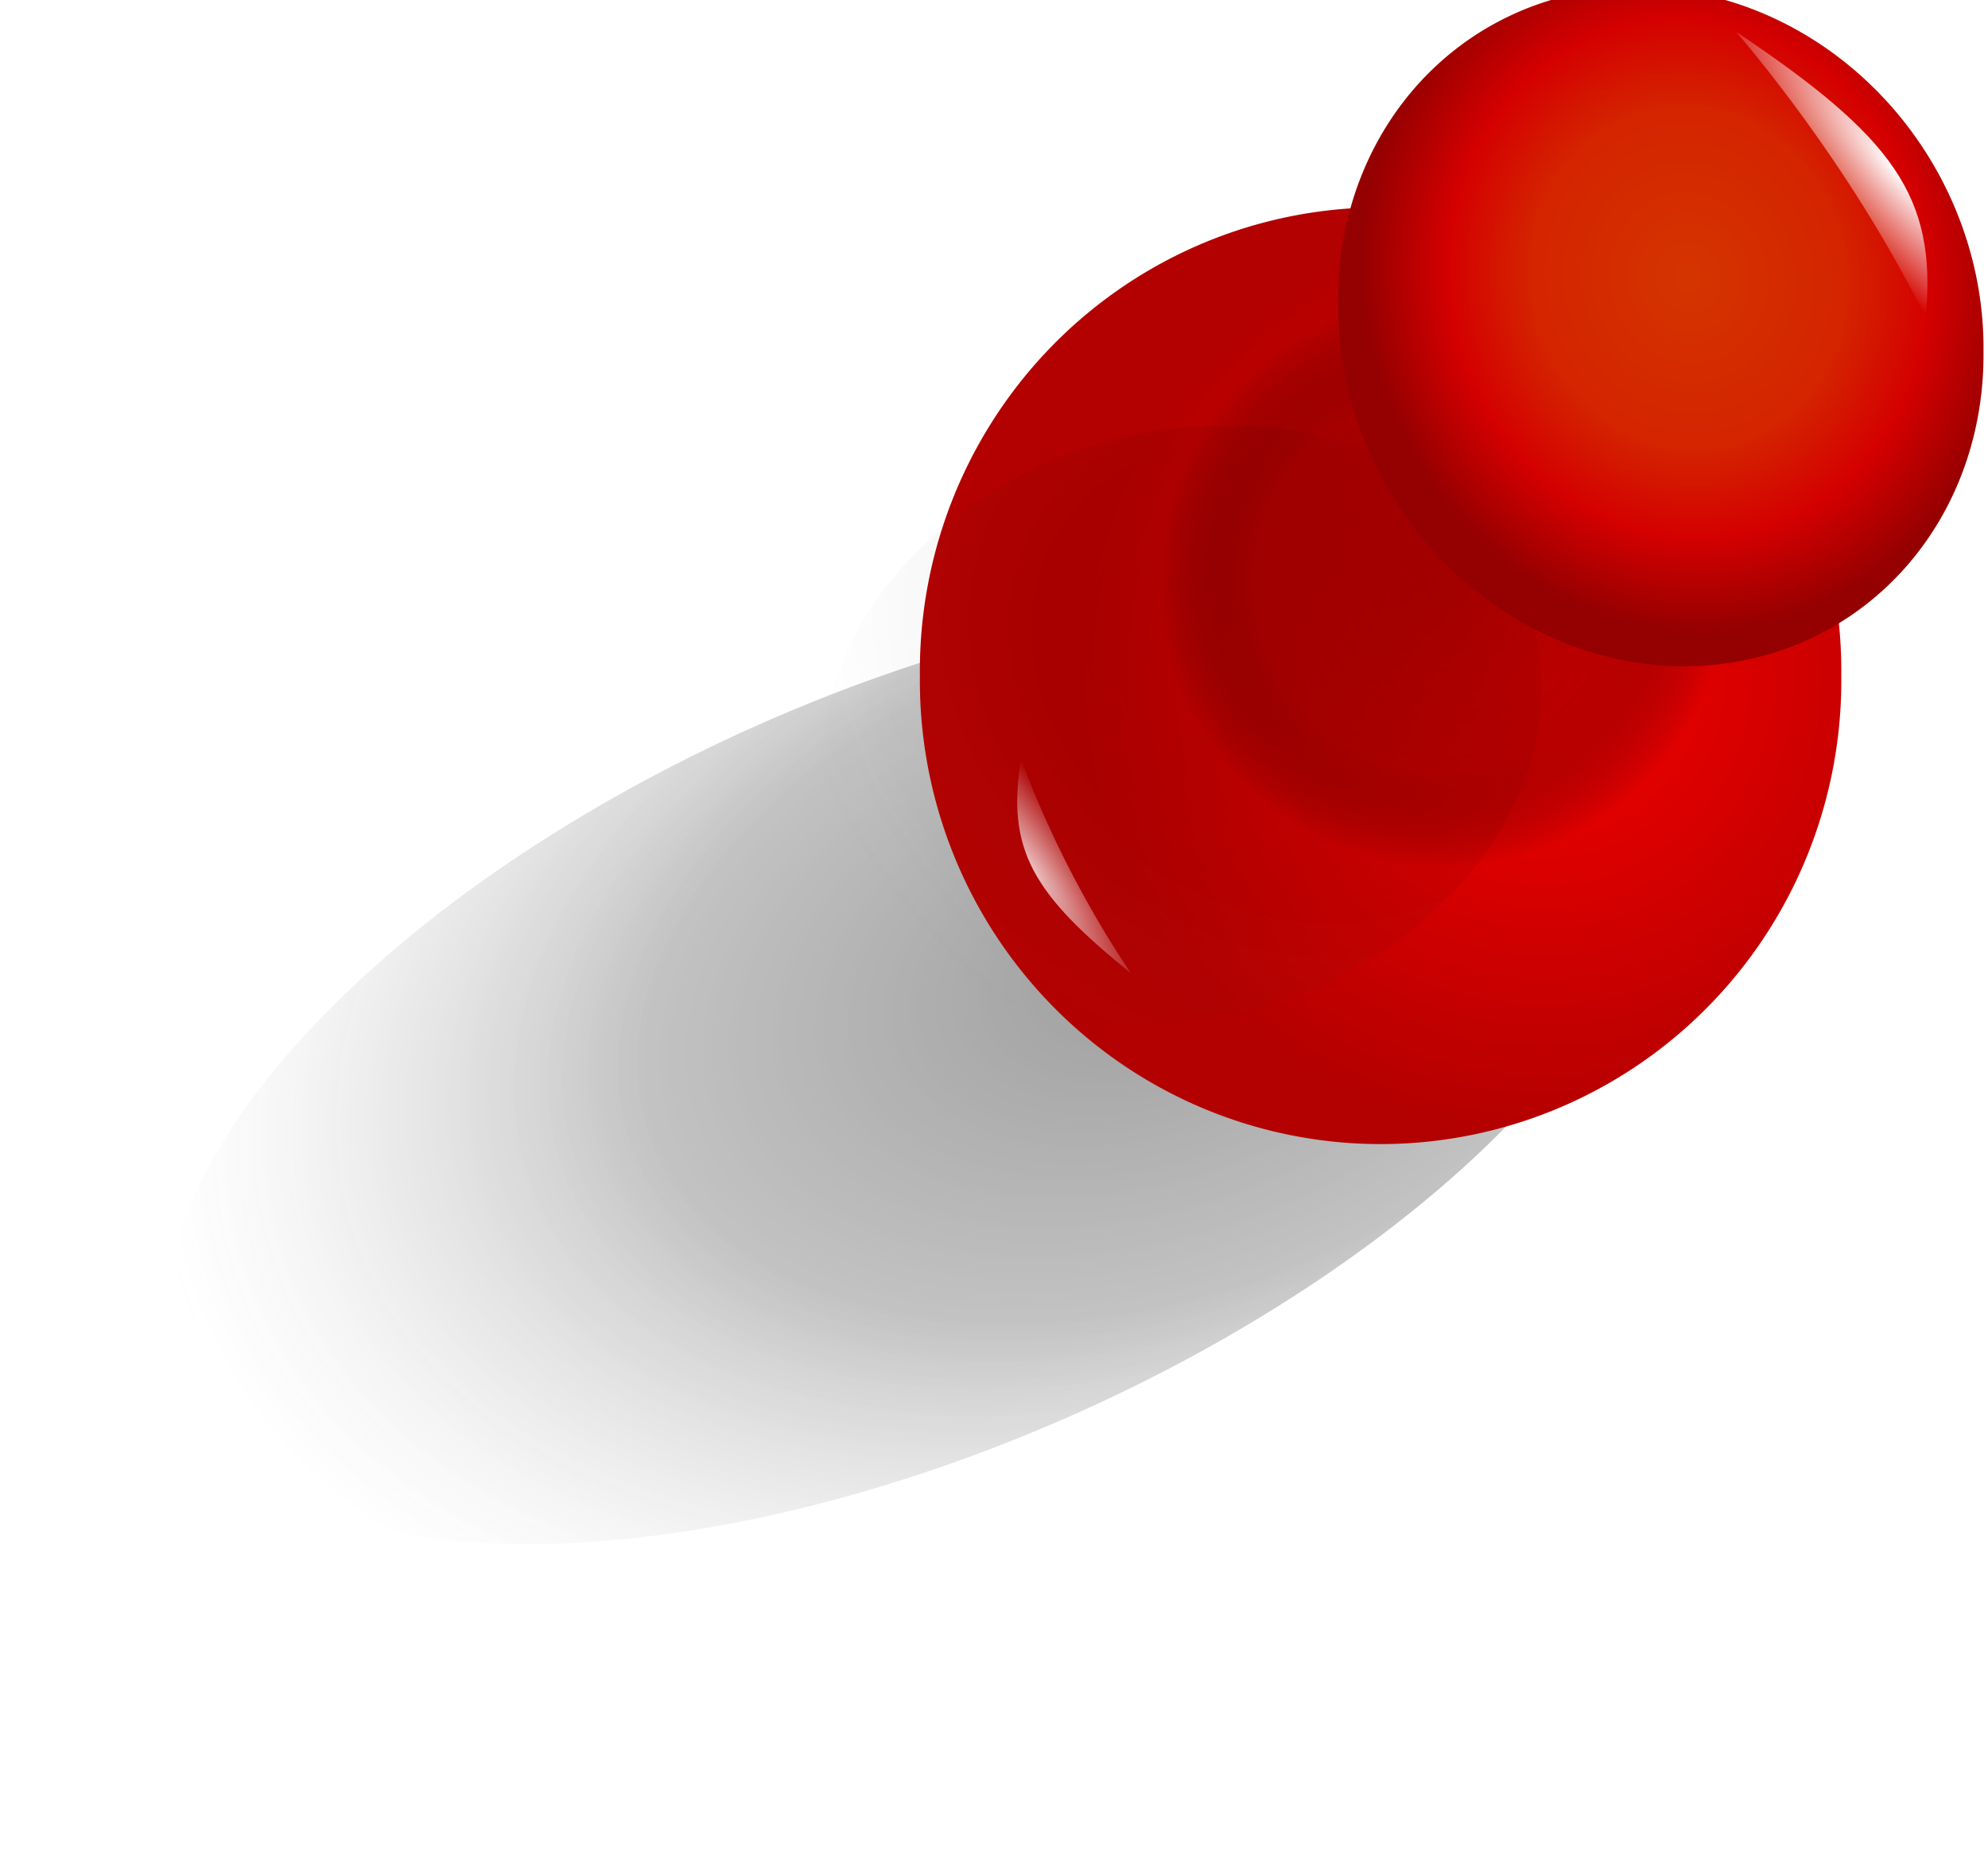 <?xml version="1.0" encoding="UTF-8" standalone="no"?>
<!-- Created with Inkscape (http://www.inkscape.org/) -->

<svg
   xmlns:dc="http://purl.org/dc/elements/1.1/"
   xmlns:cc="http://creativecommons.org/ns#"
   xmlns:rdf="http://www.w3.org/1999/02/22-rdf-syntax-ns#"
   xmlns:svg="http://www.w3.org/2000/svg"
   xmlns="http://www.w3.org/2000/svg"
   xmlns:xlink="http://www.w3.org/1999/xlink"
   xmlns:sodipodi="http://sodipodi.sourceforge.net/DTD/sodipodi-0.dtd"
   xmlns:inkscape="http://www.inkscape.org/namespaces/inkscape"
   version="1.0"
   width="64"
   height="60"
   id="svg3253"
   inkscape:version="0.48.0 r9654"
   sodipodi:docname="tack.svg">
  <sodipodi:namedview
     pagecolor="#ffffff"
     bordercolor="#666666"
     borderopacity="1"
     objecttolerance="10"
     gridtolerance="10"
     guidetolerance="10"
     inkscape:pageopacity="0"
     inkscape:pageshadow="2"
     inkscape:window-width="727"
     inkscape:window-height="480"
     id="namedview3609"
     showgrid="false"
     inkscape:zoom="2.2775462"
     inkscape:cx="64.486545"
     inkscape:cy="10.34216"
     inkscape:window-x="45"
     inkscape:window-y="327"
     inkscape:window-maximized="0"
     inkscape:current-layer="svg3253"
     fit-margin-top="0"
     fit-margin-left="0"
     fit-margin-right="0"
     fit-margin-bottom="0" />
  <defs
     id="defs3255">
    <linearGradient
       id="linearGradient3672">
      <stop
         id="stop3674"
         style="stop-color:#d43500;stop-opacity:1"
         offset="0" />
      <stop
         id="stop3676"
         style="stop-color:#d42400;stop-opacity:1"
         offset="0.481" />
      <stop
         id="stop3678"
         style="stop-color:#d40000;stop-opacity:1"
         offset="0.736" />
      <stop
         id="stop3680"
         style="stop-color:#950000;stop-opacity:1"
         offset="1" />
    </linearGradient>
    <radialGradient
       cx="537.754"
       cy="228.65"
       r="0.746"
       fx="537.754"
       fy="228.65"
       id="radialGradient2448"
       xlink:href="#linearGradient3228"
       gradientUnits="userSpaceOnUse"
       gradientTransform="matrix(-0.788,0.511,-2.045,-3.155,1235.738,709.111)" />
    <linearGradient
       id="linearGradient3228">
      <stop
         id="stop3230"
         style="stop-color:#ffffff;stop-opacity:1"
         offset="0" />
      <stop
         id="stop3232"
         style="stop-color:#ffffff;stop-opacity:0"
         offset="1" />
    </linearGradient>
    <radialGradient
       cx="537.754"
       cy="228.65"
       r="0.746"
       fx="537.754"
       fy="228.65"
       id="radialGradient2469"
       xlink:href="#linearGradient3228"
       gradientUnits="userSpaceOnUse"
       gradientTransform="matrix(1.629,-1.247,4.995,6.523,-1652.775,-572.897)" />
    <linearGradient
       id="linearGradient3216">
      <stop
         id="stop3218"
         style="stop-color:#d43500;stop-opacity:1"
         offset="0" />
      <stop
         id="stop3242"
         style="stop-color:#d42400;stop-opacity:1"
         offset="0.481" />
      <stop
         id="stop3224"
         style="stop-color:#d40000;stop-opacity:1"
         offset="0.736" />
      <stop
         id="stop3236"
         style="stop-color:#b20000;stop-opacity:1"
         offset="1" />
    </linearGradient>
    <radialGradient
       cx="302.831"
       cy="4.695"
       r="8.921"
       fx="302.831"
       fy="4.695"
       id="radialGradient2464"
       xlink:href="#linearGradient3216"
       gradientUnits="userSpaceOnUse" />
    <linearGradient
       id="linearGradient3206">
      <stop
         id="stop3214"
         style="stop-color:#7f0000;stop-opacity:0.584"
         offset="0" />
      <stop
         id="stop3828"
         style="stop-color:#840000;stop-opacity:0.498"
         offset="0.667" />
      <stop
         id="stop3210"
         style="stop-color:#000000;stop-opacity:0"
         offset="1" />
    </linearGradient>
    <radialGradient
       cx="302.831"
       cy="4.695"
       r="8.921"
       fx="302.831"
       fy="4.695"
       id="radialGradient3543"
       xlink:href="#linearGradient3206"
       gradientUnits="userSpaceOnUse" />
    <radialGradient
       cx="278.534"
       cy="12.798"
       r="7.387"
       fx="278.534"
       fy="12.798"
       id="radialGradient3541"
       xlink:href="#linearGradient3252"
       gradientUnits="userSpaceOnUse"
       gradientTransform="matrix(1.667,0.25,-0.435,1.442,-180.072,-76.258)" />
    <linearGradient
       id="linearGradient3384">
      <stop
         id="stop3386"
         style="stop-color:#f60000;stop-opacity:1"
         offset="0" />
      <stop
         id="stop3388"
         style="stop-color:#b30000;stop-opacity:1"
         offset="1" />
    </linearGradient>
    <radialGradient
       cx="305.977"
       cy="4.695"
       r="8.921"
       fx="305.977"
       fy="4.695"
       id="radialGradient3539"
       xlink:href="#linearGradient3384"
       gradientUnits="userSpaceOnUse" />
    <filter
       x="-0.164"
       y="-0.213"
       width="1.329"
       height="1.427"
       color-interpolation-filters="sRGB"
       id="filter3372">
      <feGaussianBlur
         id="feGaussianBlur3374"
         stdDeviation="1.241" />
    </filter>
    <linearGradient
       id="linearGradient3252">
      <stop
         id="stop3254"
         style="stop-color:#000000;stop-opacity:0.991"
         offset="0" />
      <stop
         id="stop3926"
         style="stop-color:#000000;stop-opacity:0.616"
         offset="0.514" />
      <stop
         id="stop3260"
         style="stop-color:#8d8d8d;stop-opacity:0"
         offset="1" />
    </linearGradient>
    <radialGradient
       cx="278.534"
       cy="12.798"
       r="7.387"
       fx="278.534"
       fy="12.798"
       id="radialGradient3537"
       xlink:href="#linearGradient3252"
       gradientUnits="userSpaceOnUse"
       gradientTransform="matrix(1.667,0.25,-0.435,1.442,-180.072,-76.258)" />
    <radialGradient
       cx="278.534"
       cy="12.798"
       r="7.387"
       fx="278.534"
       fy="12.798"
       id="radialGradient3985"
       xlink:href="#linearGradient3252"
       gradientUnits="userSpaceOnUse"
       gradientTransform="matrix(1.667,0.25,-0.435,1.442,-180.072,-76.258)" />
    <radialGradient
       cx="305.977"
       cy="4.695"
       r="8.921"
       fx="305.977"
       fy="4.695"
       id="radialGradient3987"
       xlink:href="#linearGradient3384"
       gradientUnits="userSpaceOnUse" />
    <radialGradient
       cx="278.534"
       cy="12.798"
       r="7.387"
       fx="278.534"
       fy="12.798"
       id="radialGradient3989"
       xlink:href="#linearGradient3252"
       gradientUnits="userSpaceOnUse"
       gradientTransform="matrix(1.667,0.25,-0.435,1.442,-180.072,-76.258)" />
    <radialGradient
       cx="302.831"
       cy="4.695"
       r="8.921"
       fx="302.831"
       fy="4.695"
       id="radialGradient3991"
       xlink:href="#linearGradient3206"
       gradientUnits="userSpaceOnUse" />
    <radialGradient
       cx="537.754"
       cy="228.65"
       r="0.746"
       fx="537.754"
       fy="228.65"
       id="radialGradient3993"
       xlink:href="#linearGradient3228"
       gradientUnits="userSpaceOnUse"
       gradientTransform="matrix(-0.788,0.511,-2.045,-3.155,1235.738,709.111)" />
    <radialGradient
       cx="302.831"
       cy="4.695"
       r="8.921"
       fx="302.831"
       fy="4.695"
       id="radialGradient3995"
       xlink:href="#linearGradient3216"
       gradientUnits="userSpaceOnUse" />
    <radialGradient
       cx="537.754"
       cy="228.65"
       r="0.746"
       fx="537.754"
       fy="228.65"
       id="radialGradient3997"
       xlink:href="#linearGradient3228"
       gradientUnits="userSpaceOnUse"
       gradientTransform="matrix(1.629,-1.247,4.995,6.523,-1652.775,-572.897)" />
    <filter
       x="-0.108"
       y="-0.377"
       width="1.217"
       height="1.753"
       color-interpolation-filters="sRGB"
       id="filter3722">
      <feGaussianBlur
         id="feGaussianBlur3724"
         stdDeviation="1.38" />
    </filter>
    <radialGradient
       cx="302.657"
       cy="3.251"
       r="8.921"
       fx="302.657"
       fy="3.251"
       id="radialGradient3780"
       xlink:href="#linearGradient3672"
       gradientUnits="userSpaceOnUse"
       gradientTransform="matrix(0.754,0.68,-0.677,0.808,77.596,-205.094)" />
    <radialGradient
       cx="537.754"
       cy="228.65"
       r="0.746"
       fx="537.754"
       fy="228.65"
       id="radialGradient3782"
       xlink:href="#linearGradient3228"
       gradientUnits="userSpaceOnUse"
       gradientTransform="matrix(4.146,-2.981,12.714,18.199,-4997.504,-2364.106)" />
    <radialGradient
       cx="537.754"
       cy="228.65"
       r="0.746"
       fx="537.754"
       fy="228.65"
       id="radialGradient4063"
       xlink:href="#linearGradient3228-0"
       gradientUnits="userSpaceOnUse"
       gradientTransform="matrix(1.629,-1.247,4.995,6.523,-1652.775,-572.897)" />
    <radialGradient
       cx="302.831"
       cy="4.695"
       r="8.921"
       fx="302.831"
       fy="4.695"
       id="radialGradient4061"
       xlink:href="#linearGradient3216-8"
       gradientUnits="userSpaceOnUse" />
    <radialGradient
       cx="537.754"
       cy="228.65"
       r="0.746"
       fx="537.754"
       fy="228.65"
       id="radialGradient4059-2"
       xlink:href="#linearGradient3228-0"
       gradientUnits="userSpaceOnUse"
       gradientTransform="matrix(-0.788,0.511,-2.045,-3.155,1235.738,709.111)" />
    <radialGradient
       cx="302.831"
       cy="4.695"
       r="8.921"
       fx="302.831"
       fy="4.695"
       id="radialGradient4057-1"
       xlink:href="#linearGradient3206-7"
       gradientUnits="userSpaceOnUse" />
    <radialGradient
       cx="278.534"
       cy="12.798"
       r="7.387"
       fx="278.534"
       fy="12.798"
       id="radialGradient4055-3"
       xlink:href="#linearGradient3252-2"
       gradientUnits="userSpaceOnUse"
       gradientTransform="matrix(1.667,0.25,-0.435,1.442,-180.072,-76.258)" />
    <radialGradient
       cx="305.977"
       cy="4.695"
       r="8.921"
       fx="305.977"
       fy="4.695"
       id="radialGradient4053-4"
       xlink:href="#linearGradient3384-6"
       gradientUnits="userSpaceOnUse" />
    <radialGradient
       cx="278.534"
       cy="12.798"
       r="7.387"
       fx="278.534"
       fy="12.798"
       id="radialGradient4051-5"
       xlink:href="#linearGradient3252-2"
       gradientUnits="userSpaceOnUse"
       gradientTransform="matrix(1.667,0.25,-0.435,1.442,-180.072,-76.258)" />
    <filter
       color-interpolation-filters="sRGB"
       id="filter4036">
      <feGaussianBlur
         stdDeviation="0.527"
         id="feGaussianBlur4038" />
    </filter>
    <radialGradient
       cx="537.754"
       cy="228.65"
       r="0.746"
       fx="537.754"
       fy="228.65"
       id="radialGradient3997-9"
       xlink:href="#linearGradient3228-0"
       gradientUnits="userSpaceOnUse"
       gradientTransform="matrix(1.629,-1.247,4.995,6.523,-1652.775,-572.897)" />
    <radialGradient
       cx="302.831"
       cy="4.695"
       r="8.921"
       fx="302.831"
       fy="4.695"
       id="radialGradient3995-7"
       xlink:href="#linearGradient3216-8"
       gradientUnits="userSpaceOnUse" />
    <radialGradient
       cx="537.754"
       cy="228.65"
       r="0.746"
       fx="537.754"
       fy="228.65"
       id="radialGradient3993-2"
       xlink:href="#linearGradient3228-0"
       gradientUnits="userSpaceOnUse"
       gradientTransform="matrix(-0.788,0.511,-2.045,-3.155,1235.738,709.111)" />
    <radialGradient
       cx="302.831"
       cy="4.695"
       r="8.921"
       fx="302.831"
       fy="4.695"
       id="radialGradient3991-9"
       xlink:href="#linearGradient3206-7"
       gradientUnits="userSpaceOnUse" />
    <radialGradient
       cx="278.534"
       cy="12.798"
       r="7.387"
       fx="278.534"
       fy="12.798"
       id="radialGradient3989-8"
       xlink:href="#linearGradient3252-2"
       gradientUnits="userSpaceOnUse"
       gradientTransform="matrix(1.667,0.25,-0.435,1.442,-180.072,-76.258)" />
    <radialGradient
       cx="305.977"
       cy="4.695"
       r="8.921"
       fx="305.977"
       fy="4.695"
       id="radialGradient3987-1"
       xlink:href="#linearGradient3384-6"
       gradientUnits="userSpaceOnUse" />
    <radialGradient
       cx="278.534"
       cy="12.798"
       r="7.387"
       fx="278.534"
       fy="12.798"
       id="radialGradient3985-6"
       xlink:href="#linearGradient3252-2"
       gradientUnits="userSpaceOnUse"
       gradientTransform="matrix(1.667,0.25,-0.435,1.442,-180.072,-76.258)" />
    <radialGradient
       cx="278.534"
       cy="12.798"
       r="7.387"
       fx="278.534"
       fy="12.798"
       id="radialGradient3537-5"
       xlink:href="#linearGradient3252-2"
       gradientUnits="userSpaceOnUse"
       gradientTransform="matrix(1.667,0.25,-0.435,1.442,-180.072,-76.258)" />
    <linearGradient
       id="linearGradient3252-2">
      <stop
         id="stop3254-1"
         style="stop-color:#000000;stop-opacity:0.991"
         offset="0" />
      <stop
         id="stop3926-6"
         style="stop-color:#000000;stop-opacity:0.616"
         offset="0.514" />
      <stop
         id="stop3260-8"
         style="stop-color:#8d8d8d;stop-opacity:0"
         offset="1" />
    </linearGradient>
    <filter
       x="-0.164"
       y="-0.213"
       width="1.329"
       height="1.427"
       color-interpolation-filters="sRGB"
       id="filter3372-3">
      <feGaussianBlur
         stdDeviation="1.241"
         id="feGaussianBlur3374-2" />
    </filter>
    <radialGradient
       cx="305.977"
       cy="4.695"
       r="8.921"
       fx="305.977"
       fy="4.695"
       id="radialGradient3539-2"
       xlink:href="#linearGradient3384-6"
       gradientUnits="userSpaceOnUse" />
    <linearGradient
       id="linearGradient3384-6">
      <stop
         id="stop3386-1"
         style="stop-color:#f60000;stop-opacity:1"
         offset="0" />
      <stop
         id="stop3388-4"
         style="stop-color:#b30000;stop-opacity:1"
         offset="1" />
    </linearGradient>
    <radialGradient
       cx="278.534"
       cy="12.798"
       r="7.387"
       fx="278.534"
       fy="12.798"
       id="radialGradient3541-7"
       xlink:href="#linearGradient3252-2"
       gradientUnits="userSpaceOnUse"
       gradientTransform="matrix(1.667,0.25,-0.435,1.442,-180.072,-76.258)" />
    <radialGradient
       cx="302.831"
       cy="4.695"
       r="8.921"
       fx="302.831"
       fy="4.695"
       id="radialGradient3543-2"
       xlink:href="#linearGradient3206-7"
       gradientUnits="userSpaceOnUse" />
    <linearGradient
       id="linearGradient3206-7">
      <stop
         id="stop3214-1"
         style="stop-color:#7f0000;stop-opacity:1"
         offset="0" />
      <stop
         id="stop3828-1"
         style="stop-color:#840000;stop-opacity:0.498"
         offset="0.667" />
      <stop
         id="stop3210-5"
         style="stop-color:#000000;stop-opacity:0"
         offset="1" />
    </linearGradient>
    <radialGradient
       cx="302.831"
       cy="4.695"
       r="8.921"
       fx="302.831"
       fy="4.695"
       id="radialGradient2464-1"
       xlink:href="#linearGradient3216-8"
       gradientUnits="userSpaceOnUse" />
    <linearGradient
       id="linearGradient3216-8">
      <stop
         id="stop3218-2"
         style="stop-color:#d43500;stop-opacity:1"
         offset="0" />
      <stop
         id="stop3242-4"
         style="stop-color:#d42400;stop-opacity:1"
         offset="0.481" />
      <stop
         id="stop3224-5"
         style="stop-color:#d40000;stop-opacity:1"
         offset="0.736" />
      <stop
         id="stop3236-5"
         style="stop-color:#b20000;stop-opacity:1"
         offset="1" />
    </linearGradient>
    <radialGradient
       cx="537.754"
       cy="228.65"
       r="0.746"
       fx="537.754"
       fy="228.65"
       id="radialGradient2469-8"
       xlink:href="#linearGradient3228-0"
       gradientUnits="userSpaceOnUse"
       gradientTransform="matrix(1.629,-1.247,4.995,6.523,-1652.775,-572.897)" />
    <linearGradient
       id="linearGradient3228-0">
      <stop
         id="stop3230-9"
         style="stop-color:#ffffff;stop-opacity:1"
         offset="0" />
      <stop
         id="stop3232-4"
         style="stop-color:#ffffff;stop-opacity:0"
         offset="1" />
    </linearGradient>
    <radialGradient
       cx="537.754"
       cy="228.65"
       r="0.746"
       fx="537.754"
       fy="228.65"
       id="radialGradient2448-4"
       xlink:href="#linearGradient3228-0"
       gradientUnits="userSpaceOnUse"
       gradientTransform="matrix(-0.788,0.511,-2.045,-3.155,1235.738,709.111)" />
    <radialGradient
       cx="305.977"
       cy="4.695"
       r="8.921"
       fx="305.977"
       fy="4.695"
       id="radialGradient3902"
       xlink:href="#linearGradient3384"
       gradientUnits="userSpaceOnUse" />
    <radialGradient
       cx="278.534"
       cy="12.798"
       r="7.387"
       fx="278.534"
       fy="12.798"
       id="radialGradient3904"
       xlink:href="#linearGradient3252"
       gradientUnits="userSpaceOnUse"
       gradientTransform="matrix(1.667,0.25,-0.435,1.442,-180.072,-76.258)" />
    <radialGradient
       cx="302.831"
       cy="4.695"
       r="8.921"
       fx="302.831"
       fy="4.695"
       id="radialGradient3906"
       xlink:href="#linearGradient3206"
       gradientUnits="userSpaceOnUse" />
    <radialGradient
       cx="537.754"
       cy="228.65"
       r="0.746"
       fx="537.754"
       fy="228.65"
       id="radialGradient3908"
       xlink:href="#linearGradient3228"
       gradientUnits="userSpaceOnUse"
       gradientTransform="matrix(-0.788,0.511,-2.045,-3.155,1235.738,709.111)" />
    <radialGradient
       cx="278.534"
       cy="12.798"
       r="7.387"
       fx="278.534"
       fy="12.798"
       id="radialGradient3910"
       xlink:href="#linearGradient3252"
       gradientUnits="userSpaceOnUse"
       gradientTransform="matrix(1.667,0.25,-0.435,1.442,-180.072,-76.258)" />
    <radialGradient
       cx="305.977"
       cy="4.695"
       r="8.921"
       fx="305.977"
       fy="4.695"
       id="radialGradient3917"
       xlink:href="#linearGradient3384"
       gradientUnits="userSpaceOnUse" />
    <radialGradient
       cx="278.534"
       cy="12.798"
       r="7.387"
       fx="278.534"
       fy="12.798"
       id="radialGradient3919"
       xlink:href="#linearGradient3252"
       gradientUnits="userSpaceOnUse"
       gradientTransform="matrix(1.667,0.25,-0.435,1.442,-180.072,-76.258)" />
    <radialGradient
       cx="302.831"
       cy="4.695"
       r="8.921"
       fx="302.831"
       fy="4.695"
       id="radialGradient3921"
       xlink:href="#linearGradient3206"
       gradientUnits="userSpaceOnUse" />
    <radialGradient
       cx="537.754"
       cy="228.65"
       r="0.746"
       fx="537.754"
       fy="228.65"
       id="radialGradient3923"
       xlink:href="#linearGradient3228"
       gradientUnits="userSpaceOnUse"
       gradientTransform="matrix(-0.788,0.511,-2.045,-3.155,1235.738,709.111)" />
    <radialGradient
       cx="537.754"
       cy="228.65"
       r="0.746"
       fx="537.754"
       fy="228.65"
       id="radialGradient3926"
       xlink:href="#linearGradient3228"
       gradientUnits="userSpaceOnUse"
       gradientTransform="matrix(-4.097,2.671,-10.635,-16.503,5075.364,2587.386)" />
    <radialGradient
       cx="278.534"
       cy="12.798"
       r="7.387"
       fx="278.534"
       fy="12.798"
       id="radialGradient3933"
       xlink:href="#linearGradient3252"
       gradientUnits="userSpaceOnUse"
       gradientTransform="matrix(1.667,0.25,-0.435,1.442,-180.072,-76.258)" />
    <radialGradient
       cx="302.657"
       cy="3.251"
       r="8.921"
       fx="302.657"
       fy="3.251"
       id="radialGradient3944"
       xlink:href="#linearGradient3672"
       gradientUnits="userSpaceOnUse"
       gradientTransform="matrix(0.754,0.68,-0.677,0.808,77.596,-205.094)" />
    <radialGradient
       cx="537.754"
       cy="228.65"
       r="0.746"
       fx="537.754"
       fy="228.65"
       id="radialGradient3946"
       xlink:href="#linearGradient3228"
       gradientUnits="userSpaceOnUse"
       gradientTransform="matrix(4.146,-2.981,12.714,18.199,-4997.504,-2364.106)" />
    <radialGradient
       cx="537.754"
       cy="228.65"
       r="0.746"
       fx="537.754"
       fy="228.65"
       id="radialGradient3949"
       xlink:href="#linearGradient3228"
       gradientUnits="userSpaceOnUse"
       gradientTransform="matrix(5.828,-3.599,17.872,21.975,-6722.87,-2885.253)" />
    <radialGradient
       cx="305.977"
       cy="4.695"
       r="8.921"
       fx="305.977"
       fy="4.695"
       id="radialGradient3952"
       xlink:href="#linearGradient3384"
       gradientUnits="userSpaceOnUse" />
    <radialGradient
       cx="302.831"
       cy="4.695"
       r="8.921"
       fx="302.831"
       fy="4.695"
       id="radialGradient3954"
       xlink:href="#linearGradient3206"
       gradientUnits="userSpaceOnUse" />
    <radialGradient
       cx="302.657"
       cy="3.251"
       r="8.921"
       fx="302.657"
       fy="3.251"
       id="radialGradient3956"
       xlink:href="#linearGradient3672"
       gradientUnits="userSpaceOnUse"
       gradientTransform="matrix(0.754,0.68,-0.677,0.808,77.596,-205.094)" />
    <radialGradient
       cx="537.754"
       cy="228.65"
       r="0.746"
       fx="537.754"
       fy="228.65"
       id="radialGradient3971"
       xlink:href="#linearGradient3228"
       gradientUnits="userSpaceOnUse"
       gradientTransform="matrix(5.828,-3.599,17.872,21.975,-6695.577,-2611.17)" />
    <radialGradient
       cx="537.754"
       cy="228.65"
       r="0.746"
       fx="537.754"
       fy="228.65"
       id="radialGradient3975"
       xlink:href="#linearGradient3228"
       gradientUnits="userSpaceOnUse"
       gradientTransform="matrix(-4.097,2.671,-10.635,-16.503,5102.657,2861.468)" />
    <radialGradient
       cx="278.534"
       cy="12.798"
       r="7.387"
       fx="278.534"
       fy="12.798"
       id="radialGradient3981"
       xlink:href="#linearGradient3252-2"
       gradientUnits="userSpaceOnUse"
       gradientTransform="matrix(1.667,0.25,-0.435,1.442,-180.072,-76.258)" />
    <radialGradient
       cx="305.977"
       cy="4.695"
       r="8.921"
       fx="305.977"
       fy="4.695"
       id="radialGradient3983"
       xlink:href="#linearGradient3384-6"
       gradientUnits="userSpaceOnUse" />
    <radialGradient
       cx="278.534"
       cy="12.798"
       r="7.387"
       fx="278.534"
       fy="12.798"
       id="radialGradient3986"
       xlink:href="#linearGradient3252-2"
       gradientUnits="userSpaceOnUse"
       gradientTransform="matrix(1.667,0.25,-0.435,1.442,-180.072,-76.258)" />
    <radialGradient
       cx="302.831"
       cy="4.695"
       r="8.921"
       fx="302.831"
       fy="4.695"
       id="radialGradient3988"
       xlink:href="#linearGradient3206-7"
       gradientUnits="userSpaceOnUse" />
    <radialGradient
       cx="537.754"
       cy="228.65"
       r="0.746"
       fx="537.754"
       fy="228.65"
       id="radialGradient3990"
       xlink:href="#linearGradient3228-0"
       gradientUnits="userSpaceOnUse"
       gradientTransform="matrix(-0.788,0.511,-2.045,-3.155,1235.738,709.111)" />
    <radialGradient
       cx="302.831"
       cy="4.695"
       r="8.921"
       fx="302.831"
       fy="4.695"
       id="radialGradient3992"
       xlink:href="#linearGradient3216-8"
       gradientUnits="userSpaceOnUse" />
    <radialGradient
       cx="537.754"
       cy="228.65"
       r="0.746"
       fx="537.754"
       fy="228.65"
       id="radialGradient3994"
       xlink:href="#linearGradient3228-0"
       gradientUnits="userSpaceOnUse"
       gradientTransform="matrix(1.629,-1.247,4.995,6.523,-1652.775,-572.897)" />
    <filter
       color-interpolation-filters="sRGB"
       id="filter4015">
      <feGaussianBlur
         id="feGaussianBlur4017"
         stdDeviation="0.337" />
    </filter>
    <radialGradient
       cx="278.534"
       cy="12.798"
       r="7.387"
       fx="278.534"
       fy="12.798"
       id="radialGradient4028"
       xlink:href="#linearGradient3252"
       gradientUnits="userSpaceOnUse"
       gradientTransform="matrix(1.667,0.25,-0.435,1.442,-180.072,-76.258)" />
    <radialGradient
       cx="305.977"
       cy="4.695"
       r="8.921"
       fx="305.977"
       fy="4.695"
       id="radialGradient4030"
       xlink:href="#linearGradient3384"
       gradientUnits="userSpaceOnUse" />
    <radialGradient
       cx="278.534"
       cy="12.798"
       r="7.387"
       fx="278.534"
       fy="12.798"
       id="radialGradient4032"
       xlink:href="#linearGradient3252"
       gradientUnits="userSpaceOnUse"
       gradientTransform="matrix(1.667,0.25,-0.435,1.442,-180.072,-76.258)" />
    <radialGradient
       cx="302.831"
       cy="4.695"
       r="8.921"
       fx="302.831"
       fy="4.695"
       id="radialGradient4034"
       xlink:href="#linearGradient3206"
       gradientUnits="userSpaceOnUse" />
    <radialGradient
       cx="537.754"
       cy="228.65"
       r="0.746"
       fx="537.754"
       fy="228.65"
       id="radialGradient4036"
       xlink:href="#linearGradient3228"
       gradientUnits="userSpaceOnUse"
       gradientTransform="matrix(-4.097,2.671,-10.635,-16.503,5102.657,2861.468)" />
    <radialGradient
       cx="302.657"
       cy="3.251"
       r="8.921"
       fx="302.657"
       fy="3.251"
       id="radialGradient4038"
       xlink:href="#linearGradient3672"
       gradientUnits="userSpaceOnUse"
       gradientTransform="matrix(0.754,0.68,-0.677,0.808,77.596,-205.094)" />
    <radialGradient
       cx="537.754"
       cy="228.65"
       r="0.746"
       fx="537.754"
       fy="228.65"
       id="radialGradient4040"
       xlink:href="#linearGradient3228"
       gradientUnits="userSpaceOnUse"
       gradientTransform="matrix(5.828,-3.599,17.872,21.975,-6695.577,-2611.17)" />
  </defs>
  <g
     transform="matrix(0.486,0,0,0.486,-194.062,-226.871)"
     id="layer1">
    <g
       id="g4019">
      <path
         d="m 286.176,14.557 a 7.387,8.466 0 1 1 -14.774,0 7.387,8.466 0 1 1 14.774,0 z"
         transform="matrix(1.262,3.159,-5.763,2.485,192.037,-379.194)"
         id="path3250"
         style="opacity:0.62;fill:url(#radialGradient4028);fill-opacity:1;stroke:none;filter:url(#filter3722)"
         inkscape:connector-curvature="0" />
      <path
         d="m 311.752,4.695 a 8.921,8.921 0 1 1 -17.841,0 8.921,8.921 0 1 1 17.841,0 z"
         transform="matrix(3.421,0,0,3.441,-545.23,495.418)"
         id="path3202"
         style="fill:url(#radialGradient4030);fill-opacity:1;stroke:none"
         inkscape:connector-curvature="0" />
      <path
         d="m 286.176,14.557 a 7.387,8.466 0 1 1 -14.774,0 7.387,8.466 0 1 1 14.774,0 z"
         transform="matrix(1.357,2.276,-2.551,1.241,136.436,-137.78)"
         id="path3474"
         style="opacity:0.303;fill:url(#radialGradient4032);fill-opacity:1;stroke:none;filter:url(#filter3372)"
         inkscape:connector-curvature="0" />
      <path
         d="m 311.752,4.695 a 8.921,8.921 0 1 1 -17.841,0 8.921,8.921 0 1 1 17.841,0 z"
         transform="matrix(2.111,0,0,2.123,-144.386,495.362)"
         id="path3468"
         style="fill:url(#radialGradient4034);fill-opacity:1;stroke:none;filter:url(#filter4015)"
         inkscape:connector-curvature="0" />
      <path
         d="m 474.202,531.257 c -6.498,-5.22 -8.247,-8.178 -7.258,-14.181 2.818,7.777 6.972,13.737 7.258,14.181 z"
         id="path3478"
         style="opacity:0.74;fill:url(#radialGradient4036);fill-opacity:1;fill-rule:evenodd;stroke:none"
         inkscape:connector-curvature="0" />
      <path
         d="m 311.752,4.695 a 8.921,8.921 0 1 1 -17.841,0 8.921,8.921 0 1 1 17.841,0 z"
         transform="matrix(2.396,0.182,0,2.487,-216.264,421.672)"
         id="path3204"
         style="fill:url(#radialGradient4038);fill-opacity:1;stroke:none"
         inkscape:connector-curvature="0" />
      <path
         d="m 514.321,468.932 c 10.35,6.928 13.318,10.867 12.538,18.896 -5.134,-10.371 -12.058,-18.305 -12.538,-18.896 z"
         id="path3226"
         style="fill:url(#radialGradient4040);fill-opacity:1;fill-rule:evenodd;stroke:none"
         inkscape:connector-curvature="0" />
    </g>
  </g>
</svg>
